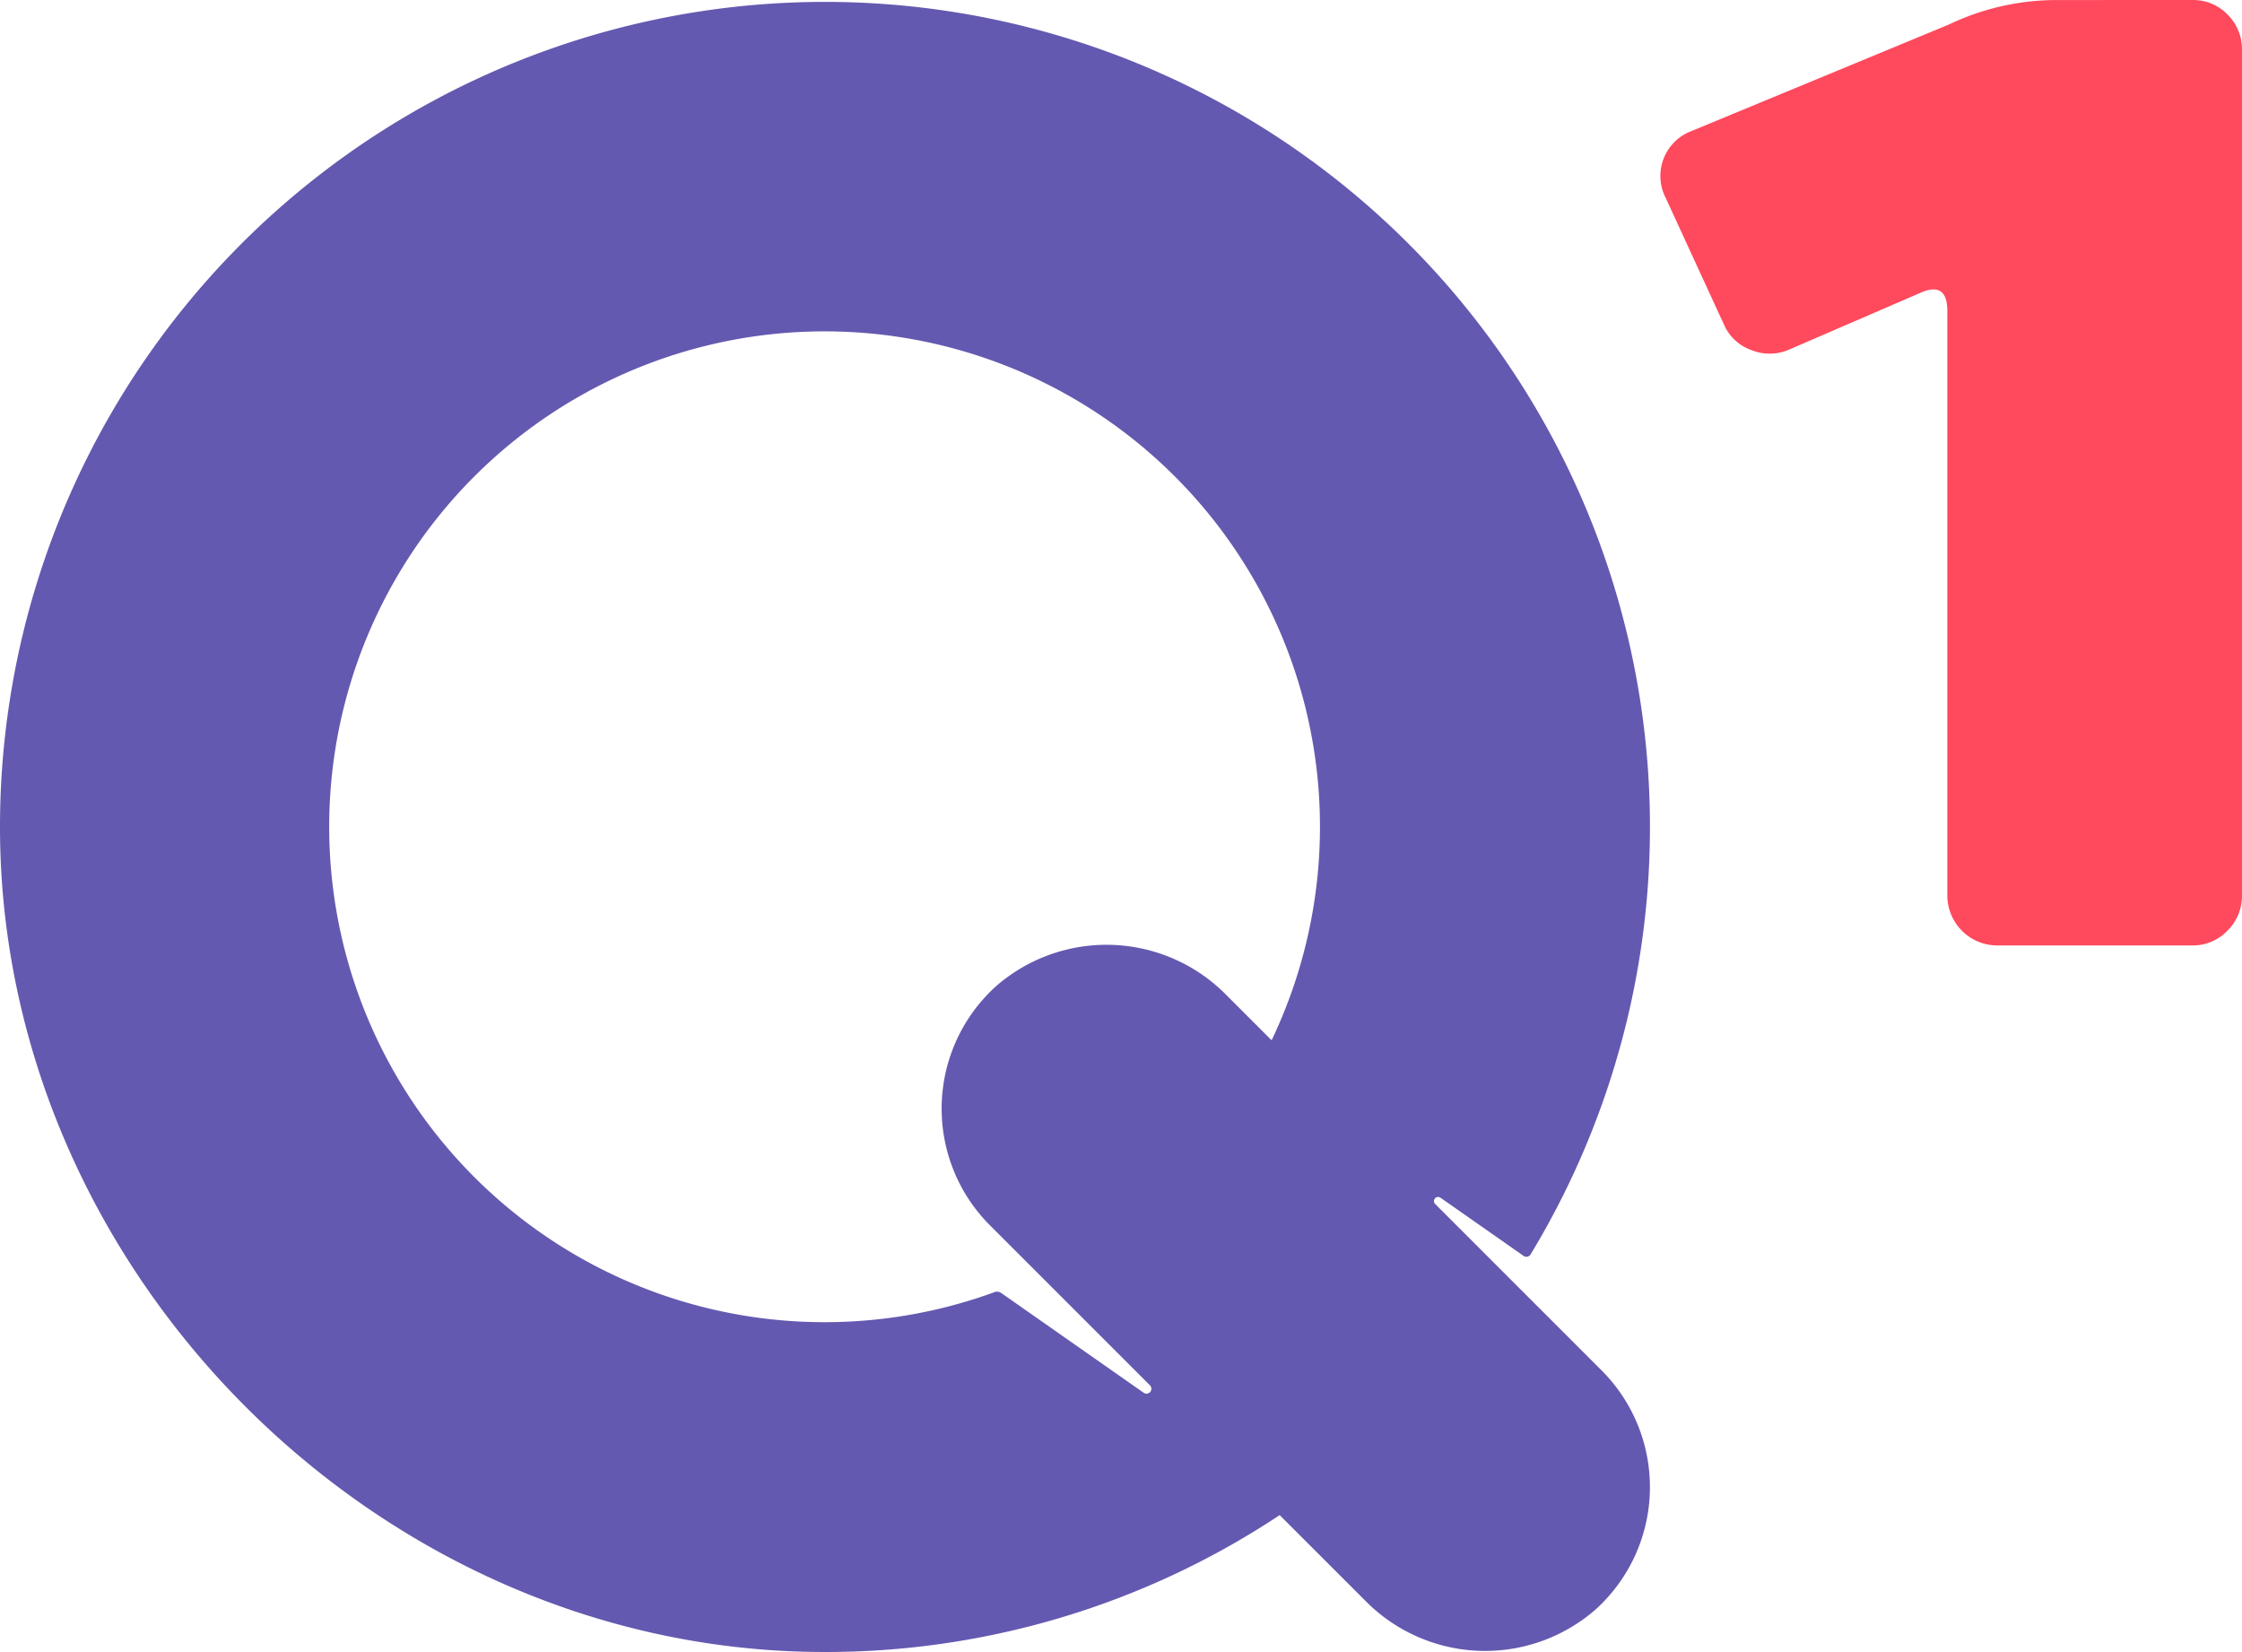 <svg xmlns="http://www.w3.org/2000/svg" width="177" height="130.414" viewBox="0 0 177 130.414"><defs><style>.a{fill:#6459b0;}.b{fill:#ff495d;}</style></defs><g transform="translate(-93.738 -162.593)"><g transform="translate(93.738 162.749)"><path class="a" d="M172.251,264.561a39.109,39.109,0,1,1,21.877-19.882l-3.553-3.553a13.268,13.268,0,0,0-18.226-.695,13.027,13.027,0,0,0-.456,18.856l12.626,12.626a.385.385,0,0,1-.494.588l-11.243-7.872a.58.58,0,0,0-.533-.07m35.231-7.439,6.54,4.579a.386.386,0,0,0,.553-.116A65.13,65.13,0,1,0,93.738,227.8c-.02,34.848,29.44,64.719,64.284,65.163a64.789,64.789,0,0,0,36.743-10.8l6.735,6.734a13.267,13.267,0,0,0,18.225.7,13.026,13.026,0,0,0,.456-18.856l-13.116-13.116a.325.325,0,0,1,.416-.5" transform="translate(-93.738 -162.712)"/></g><g transform="translate(224.812 162.593)"><path class="b" d="M235.567,162.594a3.759,3.759,0,0,1,2.8,1.158,3.83,3.83,0,0,1,1.13,2.773v66.72a3.847,3.847,0,0,1-1.158,2.828,3.787,3.787,0,0,1-2.773,1.157H220.22a3.952,3.952,0,0,1-3.986-3.985v-46.1q0-2.424-2.207-1.4L203.8,190.166a3.835,3.835,0,0,1-2.988.08,3.7,3.7,0,0,1-2.182-1.965l-4.631-10.07a3.787,3.787,0,0,1,2.047-5.277l20.3-8.4a19.788,19.788,0,0,1,8.4-1.938Z" transform="translate(-193.572 -162.593)"/></g></g></svg>